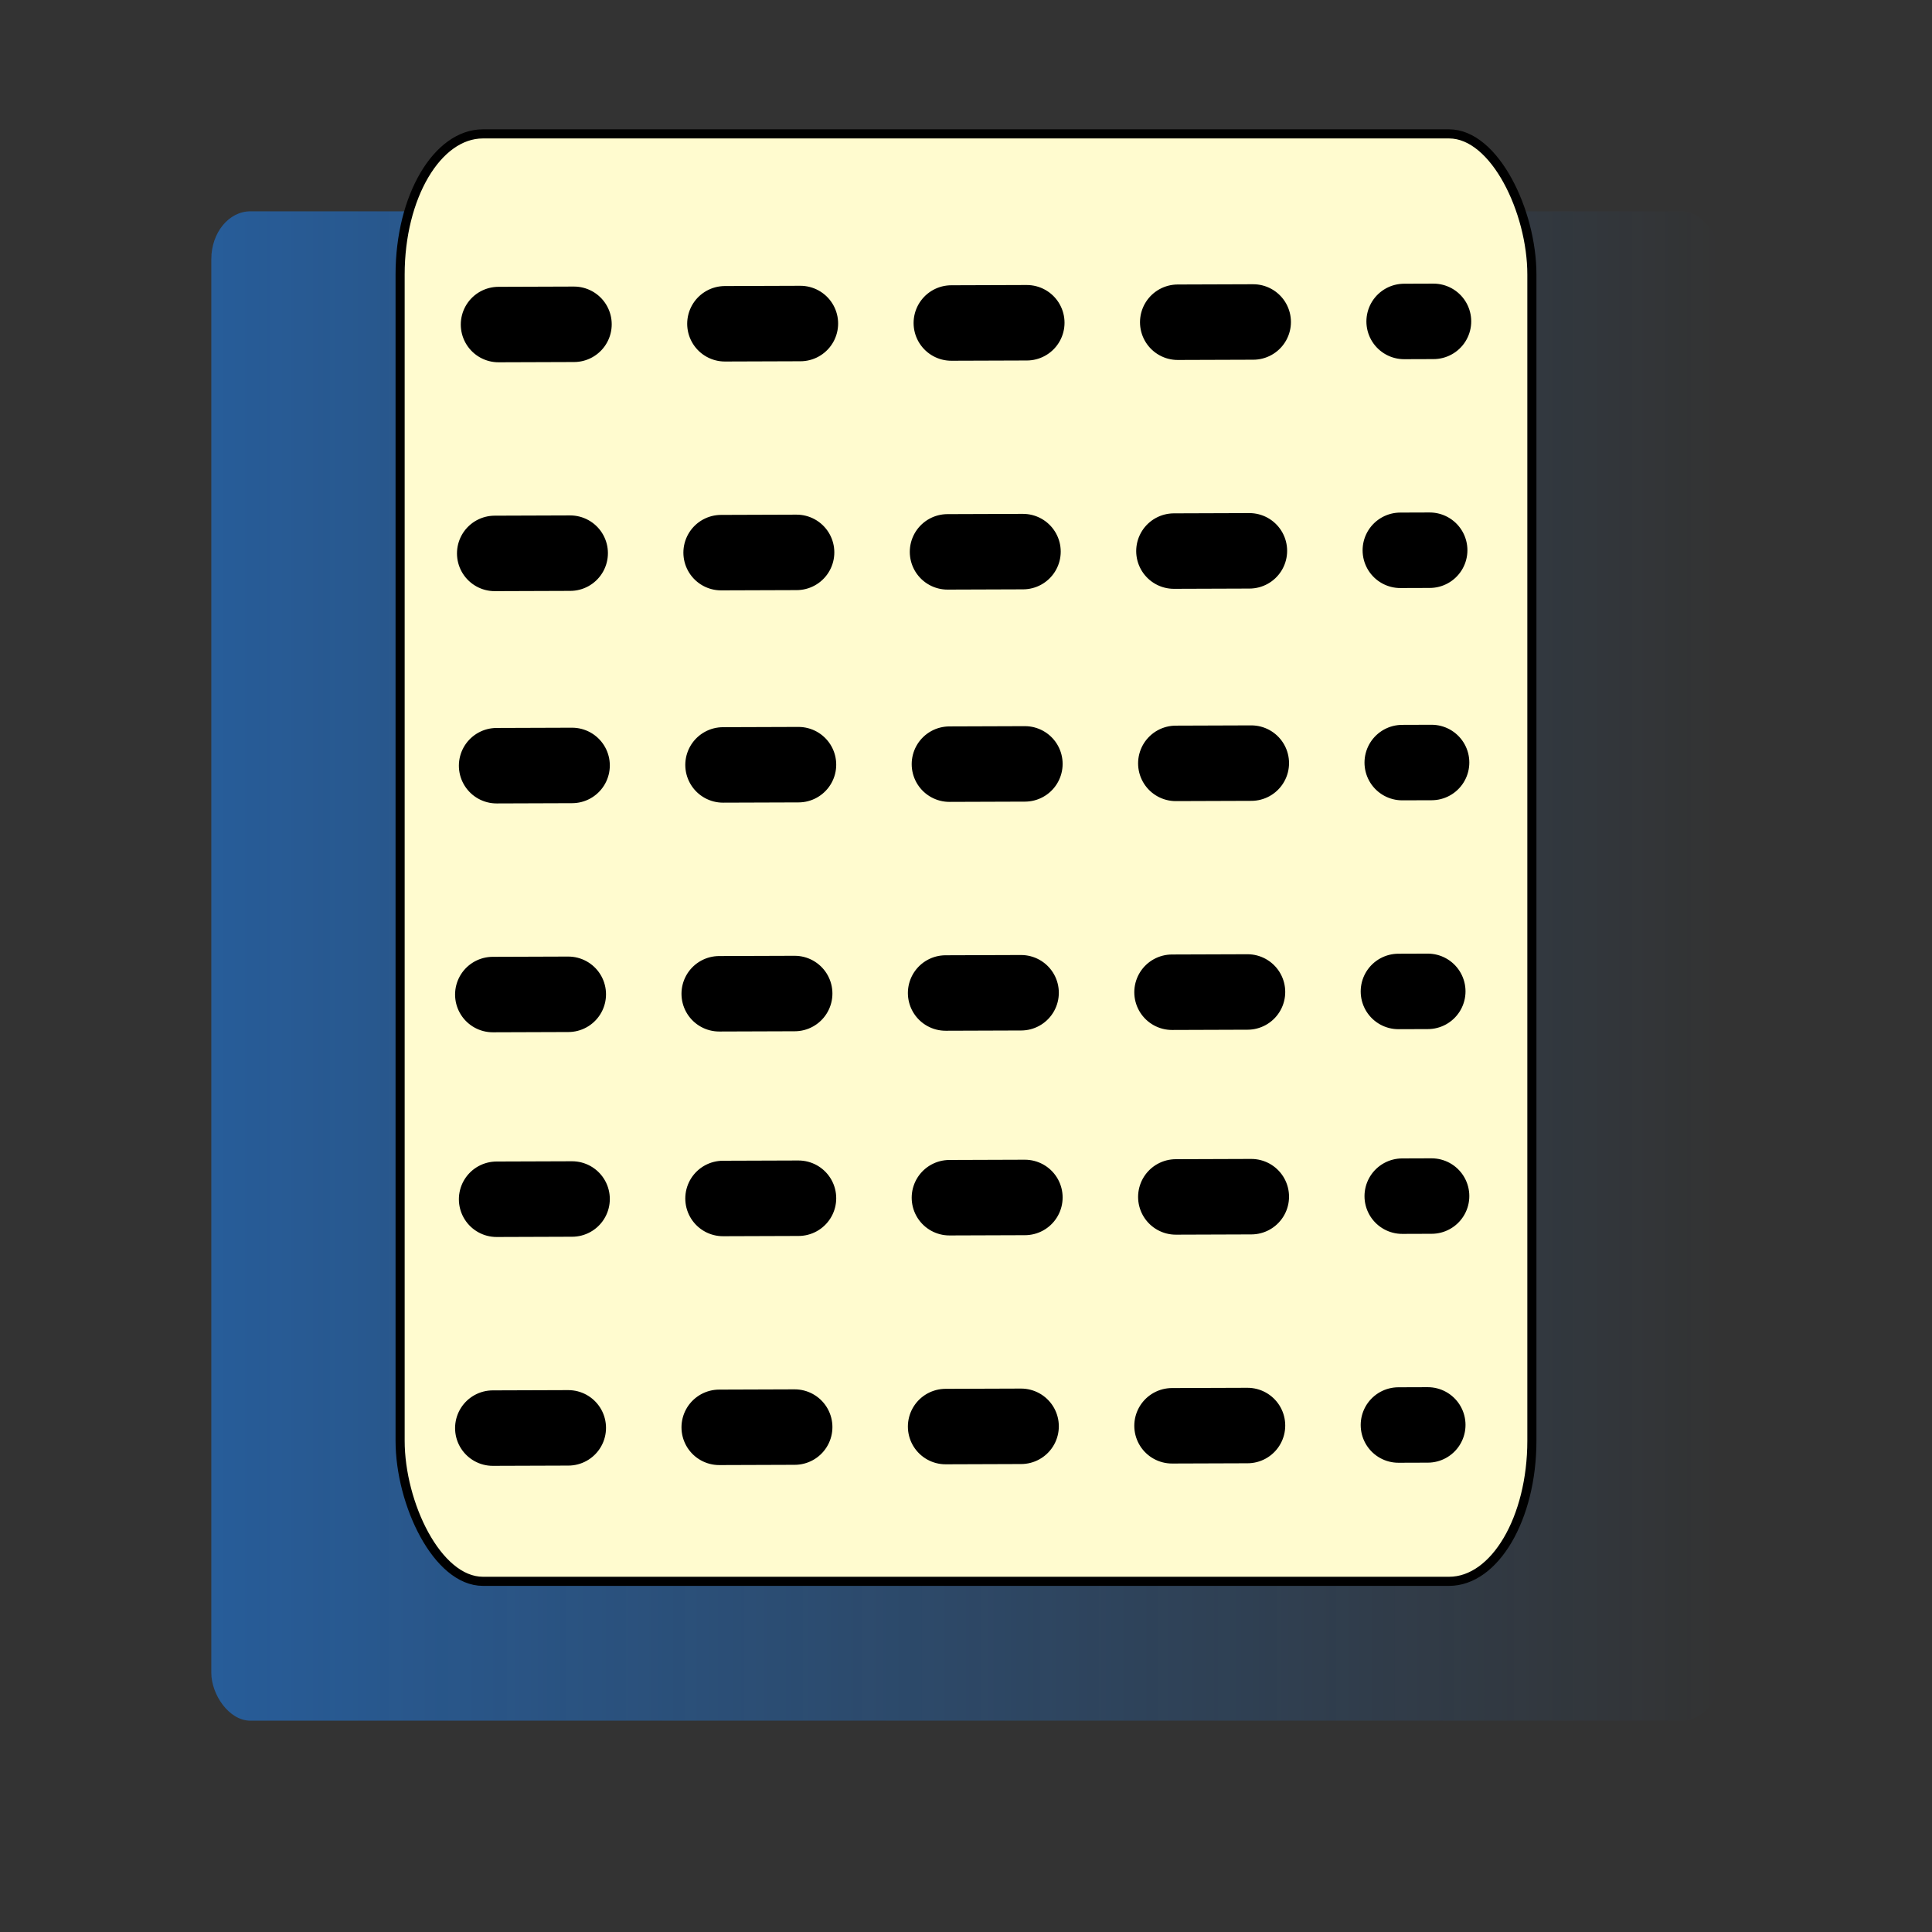 <?xml version="1.0" encoding="UTF-8" standalone="no"?>
<!-- Created with Inkscape (http://www.inkscape.org/) -->
<svg
   xmlns:dc="http://purl.org/dc/elements/1.1/"
   xmlns:cc="http://creativecommons.org/ns#"
   xmlns:rdf="http://www.w3.org/1999/02/22-rdf-syntax-ns#"
   xmlns:svg="http://www.w3.org/2000/svg"
   xmlns="http://www.w3.org/2000/svg"
   xmlns:xlink="http://www.w3.org/1999/xlink"
   xmlns:sodipodi="http://sodipodi.sourceforge.net/DTD/sodipodi-0.dtd"
   xmlns:inkscape="http://www.inkscape.org/namespaces/inkscape"
   width="256"
   height="256"
   id="svg2"
   sodipodi:version="0.32"
   inkscape:version="0.46"
   version="1.0"
   sodipodi:docname="task_fc.svg"
   inkscape:output_extension="org.inkscape.output.svg.inkscape">
  <rect width="100%" height="100%" fill="#333333" stroke="none"/>
  <defs
     id="defs4">
    <linearGradient
       id="linearGradient4751">
      <stop
         style="stop-color:#1b86ff;stop-opacity:1;"
         offset="0"
         id="stop4753" />
      <stop
         style="stop-color:#1b86ff;stop-opacity:0;"
         offset="1"
         id="stop4755" />
    </linearGradient>
    <linearGradient
       inkscape:collect="always"
       xlink:href="#linearGradient4751"
       id="linearGradient3179"
       x1="28"
       y1="128"
       x2="228"
       y2="128"
       gradientUnits="userSpaceOnUse"
       gradientTransform="translate(-3.5864258e-6,-1.4499512e-6)" />
    <marker
       inkscape:stockid="Arrow1Lend"
       orient="auto"
       refY="0.0"
       refX="0.0"
       id="Arrow1Lend"
       style="overflow:visible;">
      <path
         id="path3171"
         d="M 0.0,0.0 L 5.0,-5.0 L -12.5,0.0 L 5.0,5.0 L 0.0,0.0 z "
         style="fill-rule:evenodd;stroke:#000000;stroke-width:1.0pt;marker-start:none;"
         transform="scale(0.8) rotate(180) translate(12.5,0)" />
    </marker>
    <marker
       inkscape:stockid="Arrow1Lstart"
       orient="auto"
       refY="0.0"
       refX="0.0"
       id="Arrow1Lstart"
       style="overflow:visible">
      <path
         id="path3168"
         d="M 0.0,0.0 L 5.0,-5.0 L -12.5,0.0 L 5.0,5.0 L 0.0,0.0 z "
         style="fill-rule:evenodd;stroke:#000000;stroke-width:1.0pt;marker-start:none"
         transform="scale(0.8) translate(12.5,0)" />
    </marker>
    <inkscape:perspective
       sodipodi:type="inkscape:persp3d"
       inkscape:vp_x="0 : 526.18109 : 1"
       inkscape:vp_y="0 : 1000 : 0"
       inkscape:vp_z="744.09448 : 526.18109 : 1"
       inkscape:persp3d-origin="372.04724 : 350.78739 : 1"
       id="perspective10" />
  </defs>
  <sodipodi:namedview
     id="base"
     pagecolor="#ffffff"
     bordercolor="#666666"
     borderopacity="1.0"
     inkscape:pageopacity="0.0"
     inkscape:pageshadow="2"
     inkscape:zoom="1.984375"
     inkscape:cx="56.519804"
     inkscape:cy="129.69588"
     inkscape:document-units="px"
     inkscape:current-layer="layer1"
     showgrid="false"
     inkscape:window-width="1024"
     inkscape:window-height="721"
     inkscape:window-x="0"
     inkscape:window-y="20" />
  <g
     inkscape:label="Ebene 1"
     inkscape:groupmode="layer"
     id="layer1">
    <rect
       style="opacity:0.5;fill:url(#linearGradient3179);fill-opacity:1;fill-rule:nonzero;stroke:none;stroke-width:15;stroke-linejoin:miter;stroke-miterlimit:4;stroke-dasharray:none;stroke-dashoffset:0;stroke-opacity:0.196"
       id="rect3213"
       width="200"
       height="200"
       x="28"
       y="28"
       rx="5.179"
       ry="6.33" />
    <rect
       style="opacity:1;fill:#fffbcf;fill-opacity:1;fill-rule:nonzero;stroke:#000000;stroke-width:1.207;stroke-linecap:butt;stroke-linejoin:miter;stroke-miterlimit:4;stroke-dasharray:none;stroke-dashoffset:0;stroke-opacity:1"
       id="rect6047"
       width="149.966"
       height="191.793"
       x="53.017"
       y="17.741"
       rx="10.976"
       ry="18.638" />
    <path
       style="fill:none;fill-opacity:1;fill-rule:evenodd;stroke:#000000;stroke-width:10;stroke-linecap:round;stroke-linejoin:bevel;stroke-miterlimit:4;stroke-dasharray:10, 20;stroke-dashoffset:0;stroke-opacity:1"
       d="M 66.056,43.005 L 189.944,42.582"
       id="path6055" />
    <path
       style="fill:none;fill-opacity:1;fill-rule:evenodd;stroke:#000000;stroke-width:10;stroke-linecap:round;stroke-linejoin:bevel;stroke-miterlimit:4;stroke-dasharray:10, 20;stroke-dashoffset:0;stroke-opacity:1"
       d="M 65.552,73.33 L 189.44,72.906"
       id="path6065" />
    <path
       style="fill:none;fill-opacity:1;fill-rule:evenodd;stroke:#000000;stroke-width:10;stroke-linecap:round;stroke-linejoin:bevel;stroke-miterlimit:4;stroke-dasharray:10, 20;stroke-dashoffset:0;stroke-opacity:1"
       d="M 65.804,101.459 L 189.692,101.035"
       id="path6069" />
    <path
       style="fill:none;fill-opacity:1;fill-rule:evenodd;stroke:#000000;stroke-width:10;stroke-linecap:round;stroke-linejoin:bevel;stroke-miterlimit:4;stroke-dasharray:10, 20;stroke-dashoffset:0;stroke-opacity:1"
       d="M 65.3,131.784 L 189.188,131.36"
       id="path6071" />
    <path
       style="fill:none;fill-opacity:1;fill-rule:evenodd;stroke:#000000;stroke-width:10;stroke-linecap:round;stroke-linejoin:bevel;stroke-miterlimit:4;stroke-dasharray:10, 20;stroke-dashoffset:0;stroke-opacity:1"
       d="M 65.804,158.908 L 189.692,158.484"
       id="path6073" />
    <path
       style="fill:none;fill-opacity:1;fill-rule:evenodd;stroke:#000000;stroke-width:10;stroke-linecap:round;stroke-linejoin:bevel;stroke-miterlimit:4;stroke-dasharray:10, 20;stroke-dashoffset:0;stroke-opacity:1"
       d="M 65.3,189.232 L 189.188,188.809"
       id="path6075" />
  </g>
</svg>
